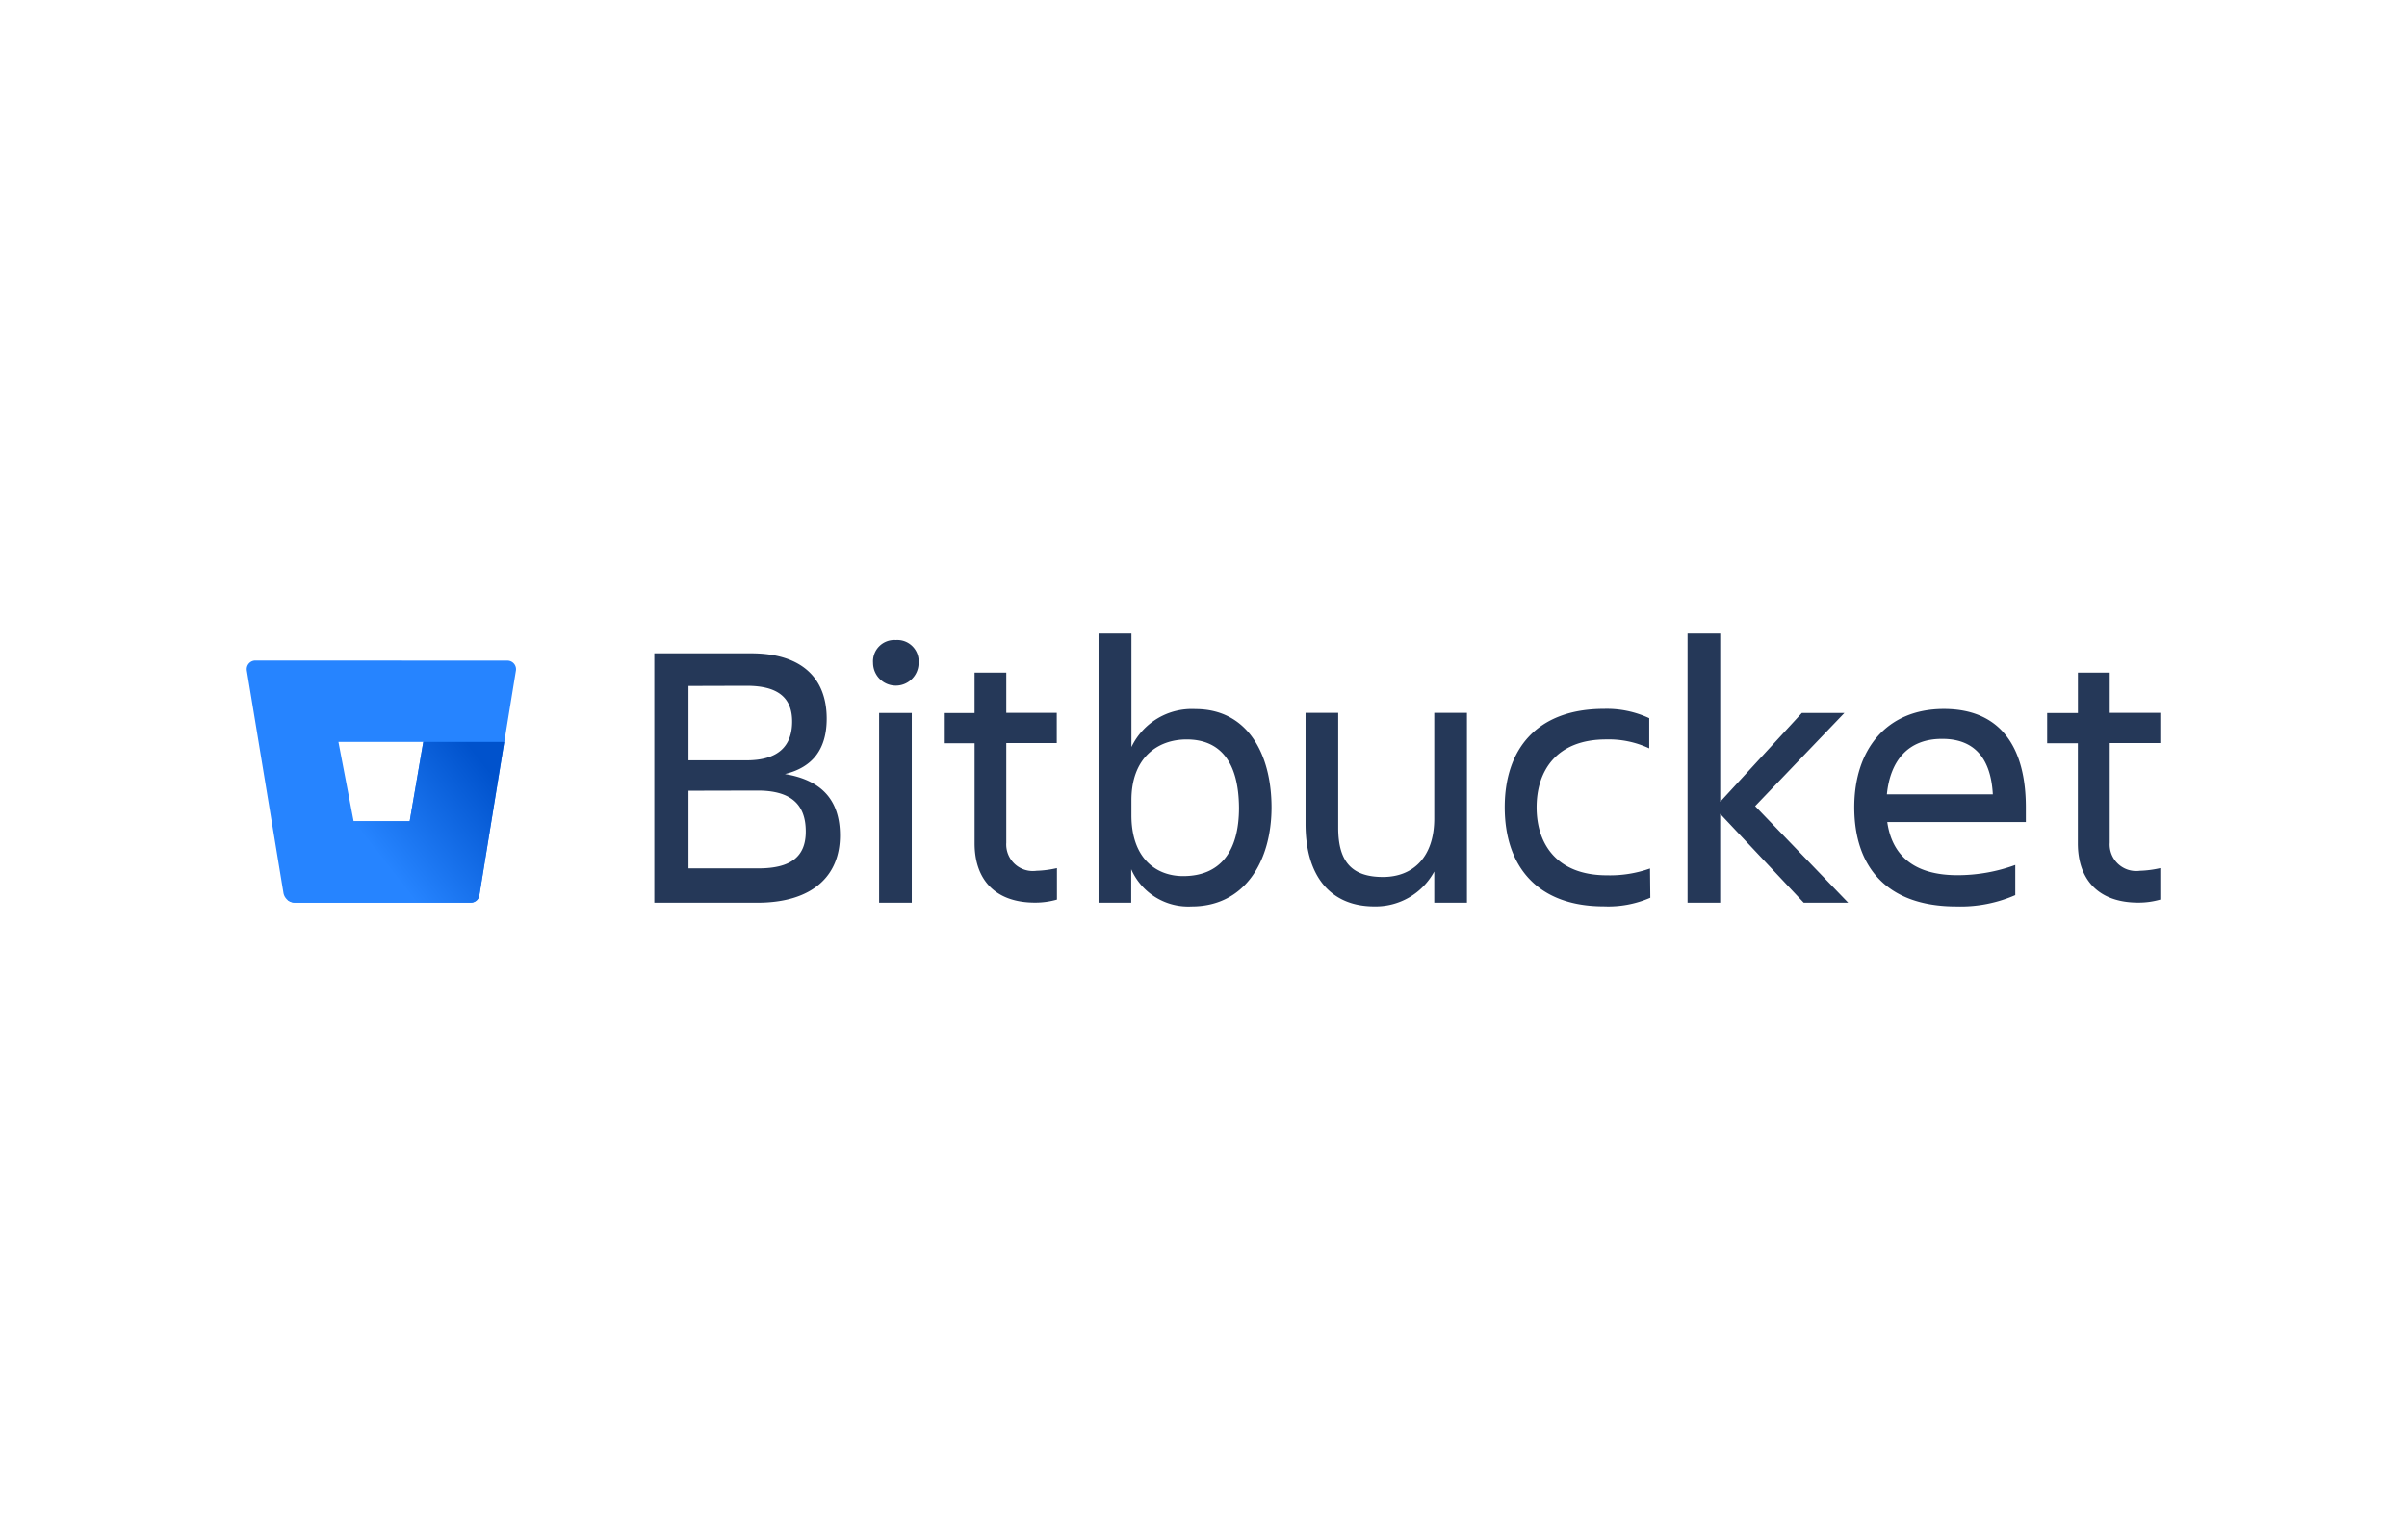 <svg xmlns="http://www.w3.org/2000/svg" width="200" height="128">
    <defs>
        <linearGradient id="a" x1="43.463" y1="44.487" x2="32.34" y2="35.806" gradientTransform="matrix(1 0 0 -1 0 108)" gradientUnits="userSpaceOnUse">
            <stop offset=".18" stop-color="#0052cc"/>
            <stop offset="1" stop-color="#2684ff"/>
        </linearGradient>
    </defs>
    <path d="M62.413 54.3c4.227 0 6.278 2.083 6.278 5.428 0 2.51-1.137 4.038-3.471 4.608 3.062.505 4.575 2.176 4.575 5.109 0 3.313-2.241 5.586-6.877 5.586h-8.551V54.3zm-5.206 2.714v6.181h4.826c2.682 0 3.786-1.229 3.786-3.226S64.621 57 62.033 57zm0 8.709v6.454h5.8c2.715 0 3.945-.979 3.945-3.062 0-2.209-1.169-3.406-4.005-3.406zM74.435 53.2a1.771 1.771 0 0 1 1.893 1.893 1.893 1.893 0 0 1-3.786 0 1.771 1.771 0 0 1 1.893-1.893zm-1.388 6.059h2.714V75.03h-2.714zM86.123 72.377a8.656 8.656 0 0 0 1.7-.222v2.617a6.542 6.542 0 0 1-1.823.251c-3.378 0-5.02-1.986-5.02-4.923v-8.325h-2.558v-2.51h2.556v-3.36h2.636v3.345h4.195v2.51h-4.195v8.283a2.209 2.209 0 0 0 2.509 2.334zM99.013 75.342a5.177 5.177 0 0 1-5.019-3.091v2.776h-2.715v-22.37h2.733v9.433a5.558 5.558 0 0 1 5.331-3.155c4.195 0 6.311 3.564 6.311 8.2-.015 4.453-2.223 8.207-6.641 8.207zM98.6 61.459c-2.438 0-4.589 1.545-4.589 5.048v1.263c0 3.5 1.986 5.048 4.3 5.048 3.062 0 4.64-2.019 4.64-5.68-.026-3.786-1.539-5.679-4.351-5.679zM108.479 59.25h2.714v9.541c0 2.84 1.137 4.1 3.722 4.1 2.51 0 4.259-1.671 4.259-4.858V59.25h2.715v15.777h-2.715v-2.589a5.531 5.531 0 0 1-4.983 2.9c-3.629 0-5.712-2.51-5.712-6.848zM137.127 74.618a8.745 8.745 0 0 1-3.851.717c-5.615 0-8.247-3.406-8.247-8.247 0-4.765 2.618-8.171 8.247-8.171a8.339 8.339 0 0 1 3.761.774V62.2a7.948 7.948 0 0 0-3.585-.742c-4.1 0-5.773 2.585-5.773 5.647s1.7 5.647 5.837 5.647a9.948 9.948 0 0 0 3.586-.566zM140.221 75.027v-22.37h2.714V66.64l6.784-7.382h3.535L145.836 67l7.73 8.028h-3.693l-6.941-7.383v7.383zM162.559 75.342c-5.9 0-8.487-3.406-8.487-8.247 0-4.765 2.649-8.171 7.447-8.171 4.858 0 6.812 3.378 6.812 8.171v1.23h-11.516c.38 2.682 2.115 4.418 5.837 4.418a13.994 13.994 0 0 0 4.8-.85V74.4a11.37 11.37 0 0 1-4.893.942zm-5.773-9.322h8.8c-.157-2.933-1.484-4.608-4.195-4.608-2.875-.014-4.324 1.847-4.607 4.59zM177.8 72.377a8.646 8.646 0 0 0 1.7-.222v2.617a6.537 6.537 0 0 1-1.829.251c-3.377 0-5.019-1.986-5.019-4.923v-8.325H170.1v-2.51h2.557v-3.36h2.643v3.345h4.2v2.51h-4.2v8.283a2.205 2.205 0 0 0 2.5 2.334z" fill="#253858"/>
    <path fill="none" d="M29.365 68.257h4.679l1.13-6.594h-7.053l1.244 6.594z"/>
    <path d="M21.226 54.9a.717.717 0 0 0-.726.708.852.852 0 0 0 .009.124l3.044 18.48a.977.977 0 0 0 .954.814h14.6a.718.718 0 0 0 .717-.6l3.044-18.687a.717.717 0 0 0-.593-.823.647.647 0 0 0-.124-.009zm12.818 13.357h-4.661l-1.262-6.594h7.053z" fill="#2684ff"/>
    <path d="M41.9 61.663h-6.73l-1.13 6.594h-4.657l-5.5 6.533a.969.969 0 0 0 .627.237h14.604a.717.717 0 0 0 .717-.6z" fill="url(#a)"/>
</svg>
